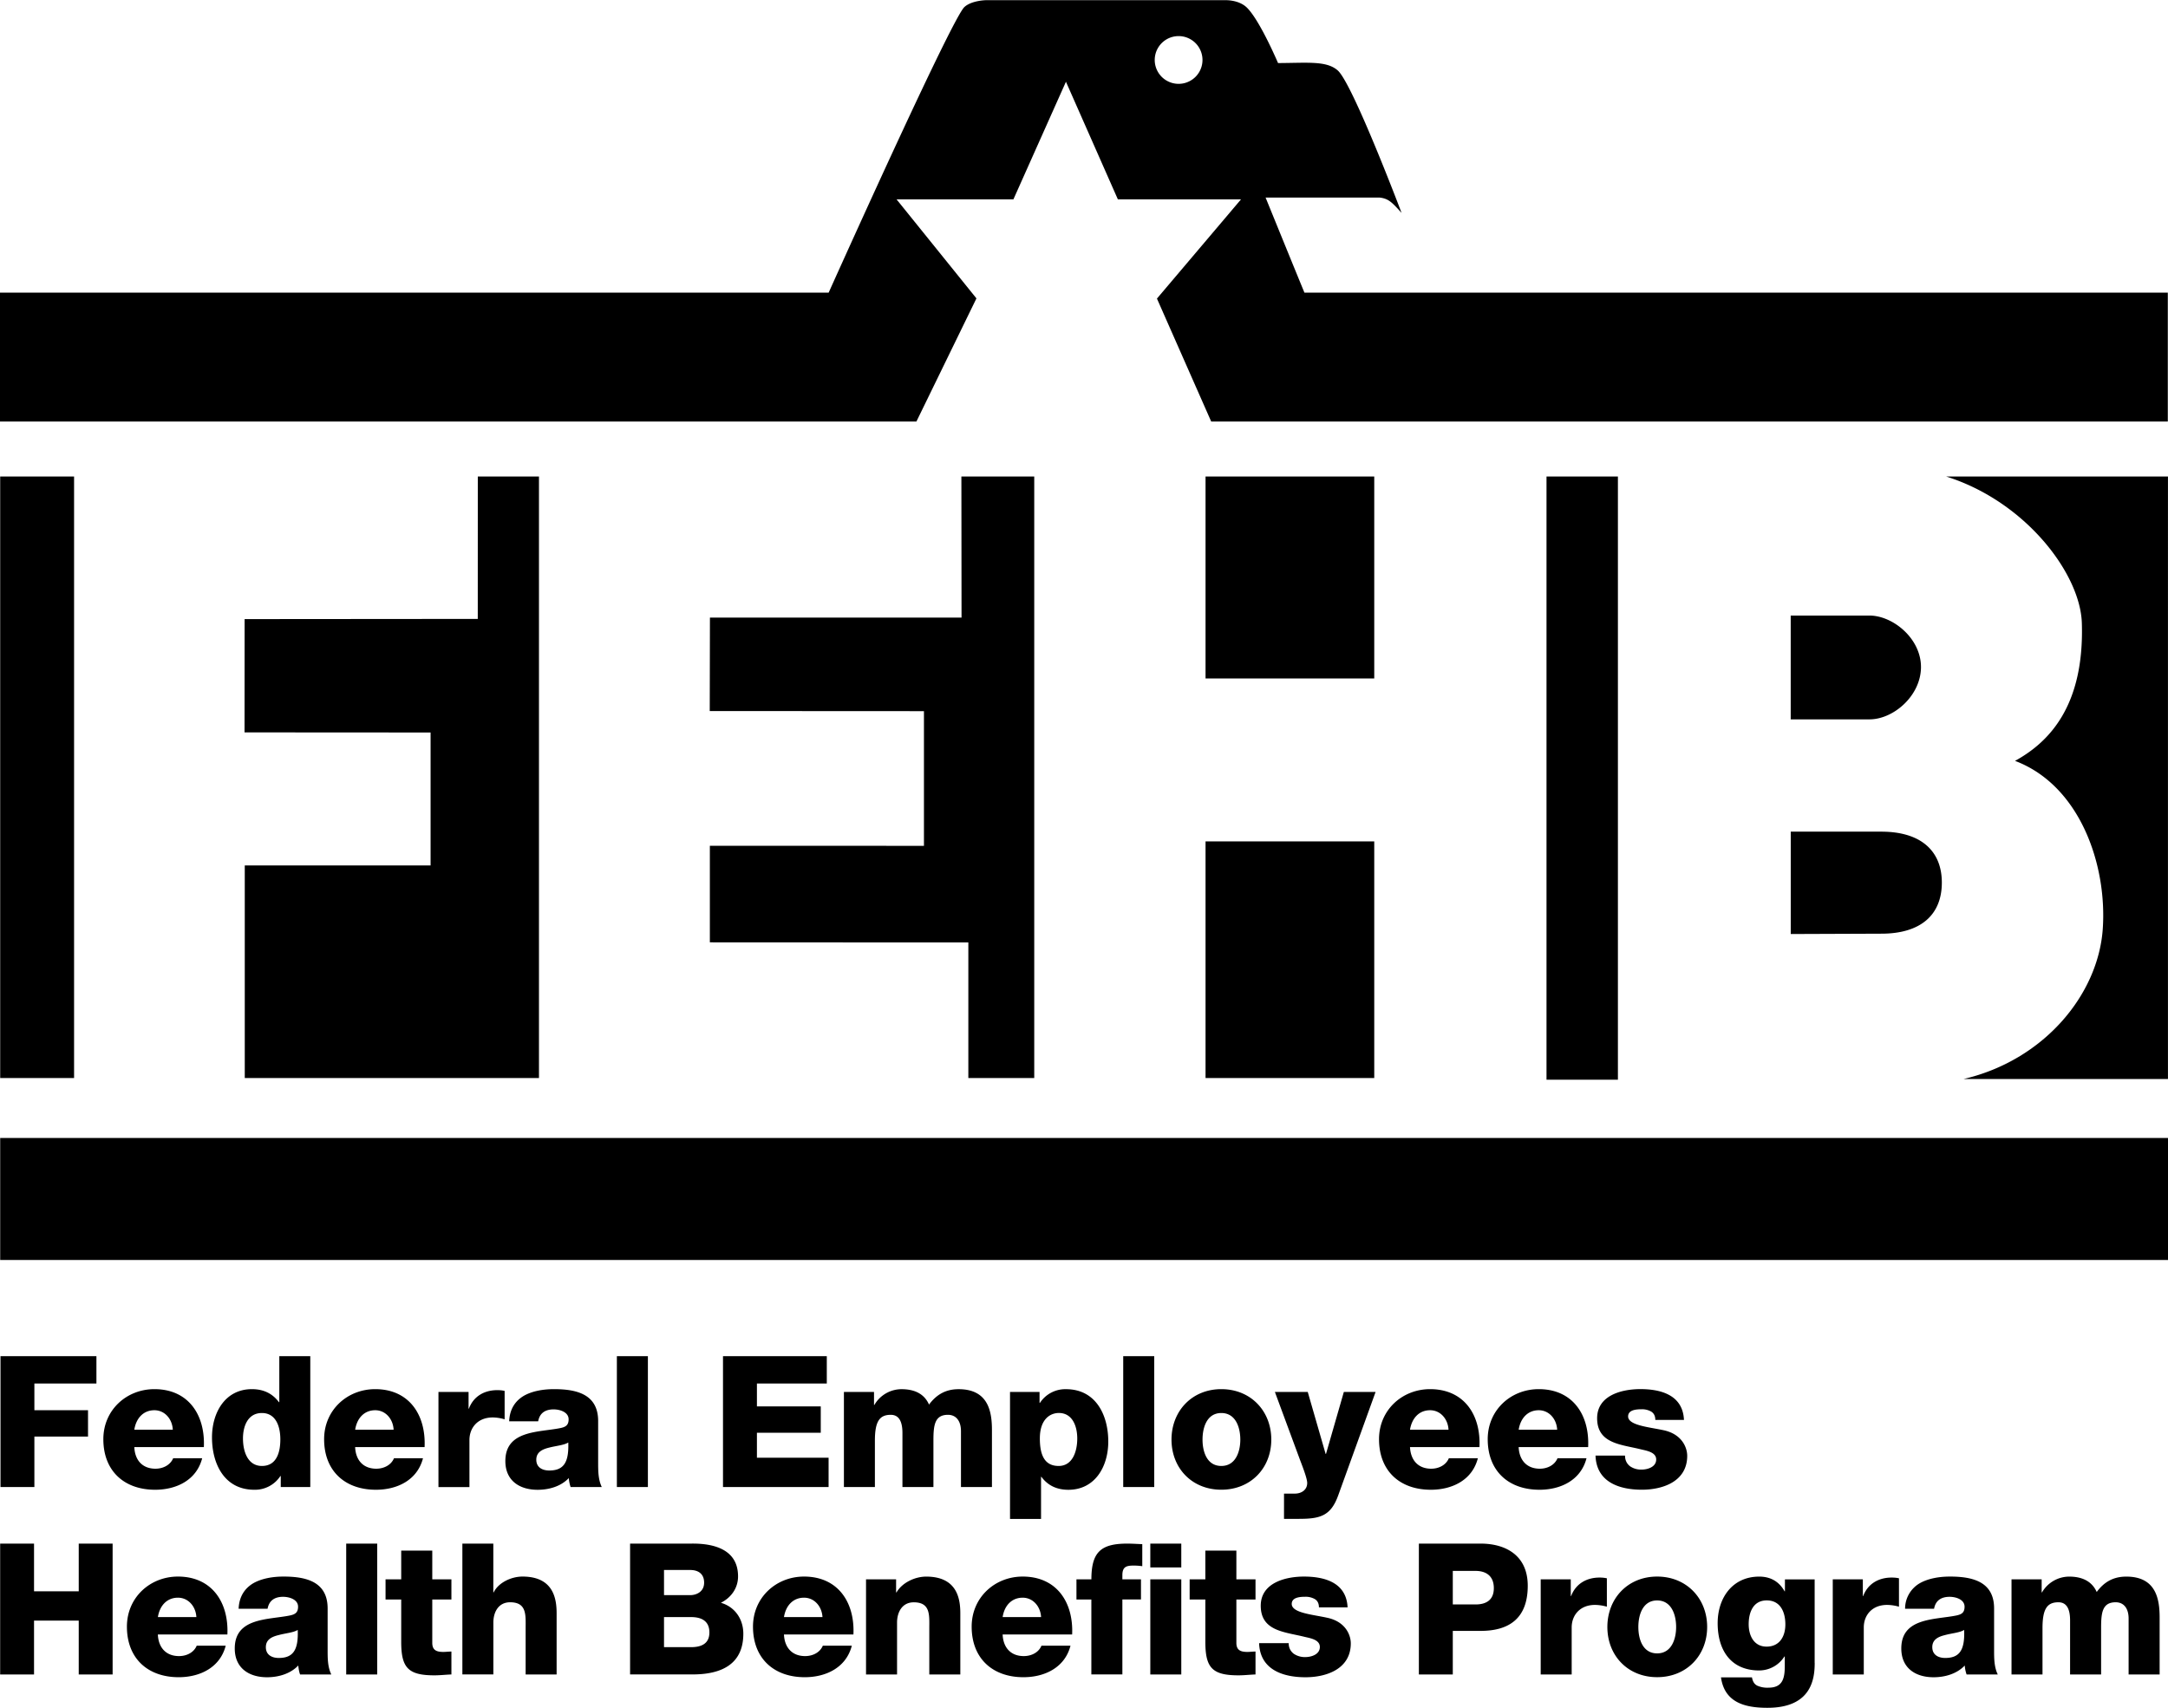 <svg xmlns="http://www.w3.org/2000/svg" width="2500" height="1970" viewBox="0 0 56.749 44.708"><path d="M.005 29.789h56.744v3.195H.005zM.013 35.502h2.511v.715H.9v.7h1.404v.69H.9v1.321H.013v-3.426M3.516 37.882c.014.341.21.566.554.566.195 0 .385-.092.463-.274h.759c-.148.576-.678.825-1.232.825-.806 0-1.355-.489-1.355-1.324 0-.763.606-1.31 1.337-1.31.888 0 1.332.672 1.294 1.517h-1.82zm1.007-.456c-.014-.279-.21-.509-.482-.509-.286 0-.478.207-.525.509h1.007M8.122 38.928h-.773v-.288h-.01a.792.792 0 0 1-.683.359c-.778 0-1.107-.671-1.107-1.372 0-.647.344-1.262 1.045-1.262.305 0 .539.115.707.341h.01v-1.204h.811v3.426zM6.36 37.656c0 .341.125.72.496.72.397 0 .482-.379.482-.696 0-.359-.129-.69-.482-.69-.371-.001-.496.349-.496.666M9.296 37.882c.014.341.21.566.554.566.195 0 .387-.092.463-.274h.759c-.149.576-.678.825-1.232.825-.807 0-1.356-.489-1.356-1.324 0-.763.606-1.31 1.337-1.31.887 0 1.331.672 1.293 1.517H9.296zm1.007-.456c-.014-.279-.21-.509-.481-.509-.287 0-.478.207-.525.509h1.006M11.477 36.438h.788v.437h.009c.119-.317.396-.484.744-.484.062 0 .129.005.191.02v.744a1.115 1.115 0 0 0-.31-.049c-.401 0-.611.278-.611.59v1.233h-.811v-2.491M13.328 37.205c.014-.326.166-.537.386-.667.22-.125.507-.173.788-.173.587 0 1.155.13 1.155.835v1.089c0 .211 0 .441.095.639h-.816a.98.98 0 0 1-.047-.235c-.21.221-.521.307-.817.307-.472 0-.844-.239-.844-.752 0-.812.878-.749 1.441-.864.138-.028.215-.077.215-.229 0-.188-.225-.26-.392-.26-.225 0-.367.101-.405.312h-.759zm1.049 1.29c.386 0 .516-.221.498-.733-.115.072-.325.087-.502.134-.181.044-.335.12-.335.317 0 .201.158.282.339.282M16.147 35.502h.812v3.426h-.812zM18.925 35.502h2.717v.715h-1.829v.599h1.671v.691h-1.671v.653h1.876v.768h-2.764v-3.426M22.09 36.438h.788v.341h.009a.823.823 0 0 1 .711-.413c.311 0 .587.101.72.403.196-.264.44-.403.774-.403.787 0 .873.601.873 1.074v1.488h-.811v-1.463c0-.27-.13-.428-.34-.428-.347 0-.381.269-.381.672v1.219h-.811v-1.416c0-.292-.086-.475-.306-.475-.291 0-.415.168-.415.676v1.215h-.811v-2.49M26.437 36.438h.774v.288h.009a.793.793 0 0 1 .684-.36c.777 0 1.106.672 1.106 1.372 0 .648-.343 1.262-1.045 1.262-.306 0-.54-.115-.706-.34h-.009v1.103h-.812v-3.325zm.782 1.218c0 .437.125.72.492.72.363 0 .487-.379.487-.72 0-.317-.124-.667-.482-.667-.219 0-.497.154-.497.667M29.401 35.502h.812v3.426h-.812zM31.969 36.365c.769 0 1.308.571 1.308 1.32 0 .748-.539 1.313-1.308 1.313s-1.304-.565-1.304-1.313c.001-.748.536-1.32 1.304-1.32zm0 2.011c.376 0 .497-.375.497-.69 0-.317-.12-.696-.497-.696-.378 0-.492.379-.492.696 0 .315.114.69.492.69M35.028 39.148c-.196.547-.486.613-1.036.613h-.382V39.1h.281c.187 0 .326-.106.326-.278 0-.135-.158-.52-.206-.653l-.64-1.731h.86l.468 1.622h.01l.467-1.622h.831l-.979 2.71M36.908 37.882c.016.341.211.566.555.566.195 0 .386-.092.462-.274h.759c-.147.576-.677.825-1.231.825-.808 0-1.356-.489-1.356-1.324 0-.763.607-1.31 1.337-1.31.888 0 1.332.672 1.292 1.517h-1.818zm1.008-.456c-.015-.279-.21-.509-.482-.509-.288 0-.477.207-.526.509h1.008M39.752 37.882c.015.341.211.566.554.566.196 0 .387-.092.463-.274h.759c-.148.576-.678.825-1.231.825-.808 0-1.355-.489-1.355-1.324 0-.763.605-1.31 1.336-1.31.888 0 1.332.672 1.293 1.517h-1.819zm1.008-.456c-.015-.279-.211-.509-.482-.509-.286 0-.478.207-.525.509h1.007M42.536 38.106c0 .125.052.217.133.279a.505.505 0 0 0 .301.086c.157 0 .382-.067.382-.265 0-.191-.252-.229-.396-.264-.511-.129-1.15-.144-1.15-.815 0-.6.645-.763 1.132-.763.544 0 1.112.158 1.141.807h-.75c0-.105-.038-.173-.105-.217a.48.48 0 0 0-.258-.062c-.133 0-.349.014-.349.187 0 .234.544.279.917.359.501.102.63.466.63.673 0 .667-.63.887-1.188.887-.587 0-1.188-.197-1.212-.893h.772M.004 40.409h.887v1.248h1.17v-1.248h.887v3.426h-.887v-1.41H.891v1.41H.004v-3.426M4.132 42.789c.015.34.211.565.554.565.196 0 .387-.091.463-.272h.759c-.148.575-.678.825-1.231.825-.807 0-1.355-.49-1.355-1.324 0-.763.605-1.311 1.336-1.311.887 0 1.332.673 1.294 1.517h-1.82zm1.008-.456c-.014-.277-.21-.508-.482-.508-.286 0-.478.206-.525.508H5.14M6.246 42.113c.015-.327.167-.538.387-.668.22-.124.506-.173.788-.173.587 0 1.155.13 1.155.835v1.09c0 .211 0 .441.096.638h-.817c-.029-.077-.038-.153-.048-.234-.21.22-.521.307-.817.307-.472 0-.845-.239-.845-.754 0-.811.879-.748 1.442-.863.138-.029.215-.076.215-.23 0-.188-.225-.259-.392-.259-.225 0-.367.101-.406.312h-.758zm1.051 1.29c.386 0 .516-.221.496-.734-.114.072-.325.086-.5.135-.181.043-.334.119-.334.316-.001.201.156.283.338.283M9.062 40.409h.812v3.426h-.812zM11.816 41.872h-.501v1.134c0 .196.113.239.291.239.066 0 .138-.01.21-.01v.6c-.148.005-.297.023-.444.023-.693 0-.87-.201-.87-.878v-1.108h-.41v-.527h.41v-.753h.813v.753h.501v.527M12.102 40.409h.811v1.276h.01c.124-.254.458-.413.754-.413.826 0 .893.604.893.965v1.598h-.811v-1.204c0-.341.038-.686-.406-.686-.306 0-.439.258-.439.532v1.357h-.811v-3.425M16.494 40.409h1.594c.587-.009 1.231.145 1.231.859 0 .307-.182.557-.449.69.362.105.587.422.587.811 0 .816-.597 1.065-1.327 1.065h-1.637v-3.425zm.887 2.711h.711c.281 0 .477-.101.477-.385 0-.302-.21-.402-.477-.402h-.711v.787zm0-1.362h.688c.152 0 .362-.082.362-.326 0-.25-.177-.332-.362-.332h-.688v.658M20.521 42.789c.015.34.211.565.554.565.196 0 .387-.091.463-.272h.759c-.148.575-.678.825-1.232.825-.806 0-1.355-.49-1.355-1.324 0-.763.606-1.311 1.336-1.311.888 0 1.332.673 1.293 1.517h-1.818zm1.008-.456c-.015-.277-.21-.508-.483-.508-.286 0-.477.206-.525.508h1.008M22.669 41.345h.787v.341h.011c.147-.254.481-.413.777-.413.826 0 .893.604.893.965v1.598h-.812v-1.204c0-.341.038-.686-.406-.686-.305 0-.438.258-.438.532v1.357h-.812v-2.49M26.245 42.789c.014.34.21.565.553.565.196 0 .388-.091.463-.272h.76c-.148.575-.678.825-1.232.825-.806 0-1.355-.49-1.355-1.324 0-.763.605-1.311 1.336-1.311.888 0 1.332.673 1.294 1.517h-1.819zm1.006-.456c-.014-.277-.21-.508-.482-.508-.286 0-.478.206-.524.508h1.006M28.568 41.872h-.391v-.527h.391c0-.715.248-.936.94-.936.129 0 .263.01.392.014V41a1.661 1.661 0 0 0-.219-.016c-.187 0-.302.024-.302.25v.11h.487v.527h-.487v1.963h-.812v-1.962M30.11 41.345h.811v2.491h-.811v-2.491zm0-.936h.811v.624h-.811v-.624zM32.864 41.872h-.501v1.134c0 .196.113.239.291.239.066 0 .139-.01.21-.01v.6c-.149.005-.296.023-.445.023-.691 0-.868-.201-.868-.878v-1.108h-.411v-.527h.411v-.753h.812v.753h.501v.527M33.732 43.015c0 .125.053.216.133.278a.517.517 0 0 0 .301.087c.157 0 .382-.067.382-.265 0-.192-.253-.23-.396-.264-.512-.13-1.151-.144-1.151-.815 0-.6.646-.764 1.131-.764.545 0 1.113.159 1.142.807h-.75c0-.106-.038-.174-.105-.216a.481.481 0 0 0-.258-.062c-.134 0-.349.015-.349.187 0 .236.544.278.917.36.501.101.629.466.629.672 0 .667-.629.888-1.187.888-.588 0-1.19-.197-1.213-.893h.774M37.14 40.409h1.618c.634 0 1.232.293 1.232 1.104 0 .849-.483 1.181-1.232 1.181h-.73v1.142h-.888v-3.427zm.888 1.593h.596c.277 0 .478-.115.478-.427 0-.321-.206-.451-.478-.451h-.596v.878M40.328 41.345h.788v.437h.009c.12-.316.397-.484.745-.484a.89.89 0 0 1 .191.019v.744a1.164 1.164 0 0 0-.31-.047c-.401 0-.611.277-.611.589v1.233h-.811v-2.491M43.377 41.272c.769 0 1.309.571 1.309 1.319 0 .749-.54 1.315-1.309 1.315s-1.303-.566-1.303-1.315c.001-.747.535-1.319 1.303-1.319zm0 2.011c.376 0 .497-.374.497-.691 0-.316-.12-.695-.497-.695s-.492.379-.492.695c0 .317.115.691.492.691M47.501 43.533c0 .407-.077 1.175-1.237 1.175-.577 0-1.122-.13-1.216-.797h.811c.02.11.062.178.138.217a.648.648 0 0 0 .296.053c.387 0 .425-.273.425-.58v-.236h-.01a.784.784 0 0 1-.659.365c-.749 0-1.088-.537-1.088-1.238 0-.661.387-1.219 1.088-1.219.297 0 .521.13.664.385h.009v-.312h.778v2.187zm-1.255-1.637c-.358 0-.473.317-.473.624 0 .293.134.586.468.586.343 0 .492-.269.492-.581 0-.316-.124-.629-.487-.629M47.973 41.345h.788v.437h.009c.12-.316.397-.484.746-.484.062 0 .129.005.191.019v.744a1.17 1.17 0 0 0-.31-.047c-.402 0-.611.277-.611.589v1.233h-.812v-2.491M49.867 42.113a.77.77 0 0 1 .387-.668c.22-.124.506-.173.788-.173.587 0 1.155.13 1.155.835v1.09c0 .211 0 .441.096.638h-.816a.894.894 0 0 1-.048-.234c-.21.22-.521.307-.816.307-.473 0-.845-.239-.845-.754 0-.811.878-.748 1.441-.863.139-.029.215-.076.215-.23 0-.188-.224-.259-.391-.259-.225 0-.369.101-.407.312h-.759zm1.05 1.29c.387 0 .516-.221.496-.734-.114.072-.324.086-.501.135-.18.043-.333.119-.333.316 0 .201.157.283.338.283M52.654 41.345h.788v.341h.009a.827.827 0 0 1 .711-.413c.311 0 .587.102.721.403.195-.265.438-.403.774-.403.787 0 .873.6.873 1.075v1.487h-.812v-1.464c0-.269-.128-.426-.338-.426-.349 0-.382.269-.382.671v1.219h-.812V42.42c0-.293-.085-.475-.306-.475-.291 0-.416.168-.416.676v1.214h-.811v-2.49M.005 12.471h1.934V28.22H.005zM6.407 22.654v5.566h7.701V12.471h-1.601l-.001 3.728-6.103.005-.002 2.966 4.87.003v3.481H6.407M31.556 12.47h4.416v5.288h-4.416zM31.556 22.024h4.416v6.196h-4.416zM27.072 28.22V12.471h-1.907l.004 3.693h-6.586l-.005 2.447 5.607.003v3.526l-5.604-.001v2.528l6.766.003v3.55h1.725M40.481 12.471h1.869v15.792h-1.869zM50.943 12.471c2.077.652 3.512 2.544 3.551 3.839.066 2.167-.856 3.115-1.749 3.606 1.701.642 2.415 2.724 2.296 4.406-.123 1.719-1.542 3.434-3.647 3.924h5.354V12.471h-5.805M46.873 16.111h2.06c.614 0 1.35.599 1.35 1.347 0 .747-.714 1.371-1.35 1.371h-2.06v-2.718M46.874 21.769h2.372c1.037 0 1.583.506 1.583 1.333 0 .84-.546 1.338-1.583 1.338l-2.372.009v-2.68M34.144 7.656c-.347-.844-1.016-2.488-1.016-2.488h2.99c.235.028.324.132.569.4 0 0-1.28-3.386-1.671-3.729-.292-.256-.772-.197-1.562-.193.003.009-.475-1.122-.819-1.455C32.415-.02 32.06 0 32.06 0H25.8s-.372.008-.557.18c-.313.294-2.973 6.188-3.552 7.476H0v3.375h23.988l1.571-3.224-2.091-2.593h3.059l1.375-3.079 1.359 3.079h3.224l-2.201 2.598 1.42 3.219h25.04V7.656h-22.6zM30.85 2.19a.625.625 0 1 1 .002-1.25.625.625 0 0 1-.002 1.25"/></svg>